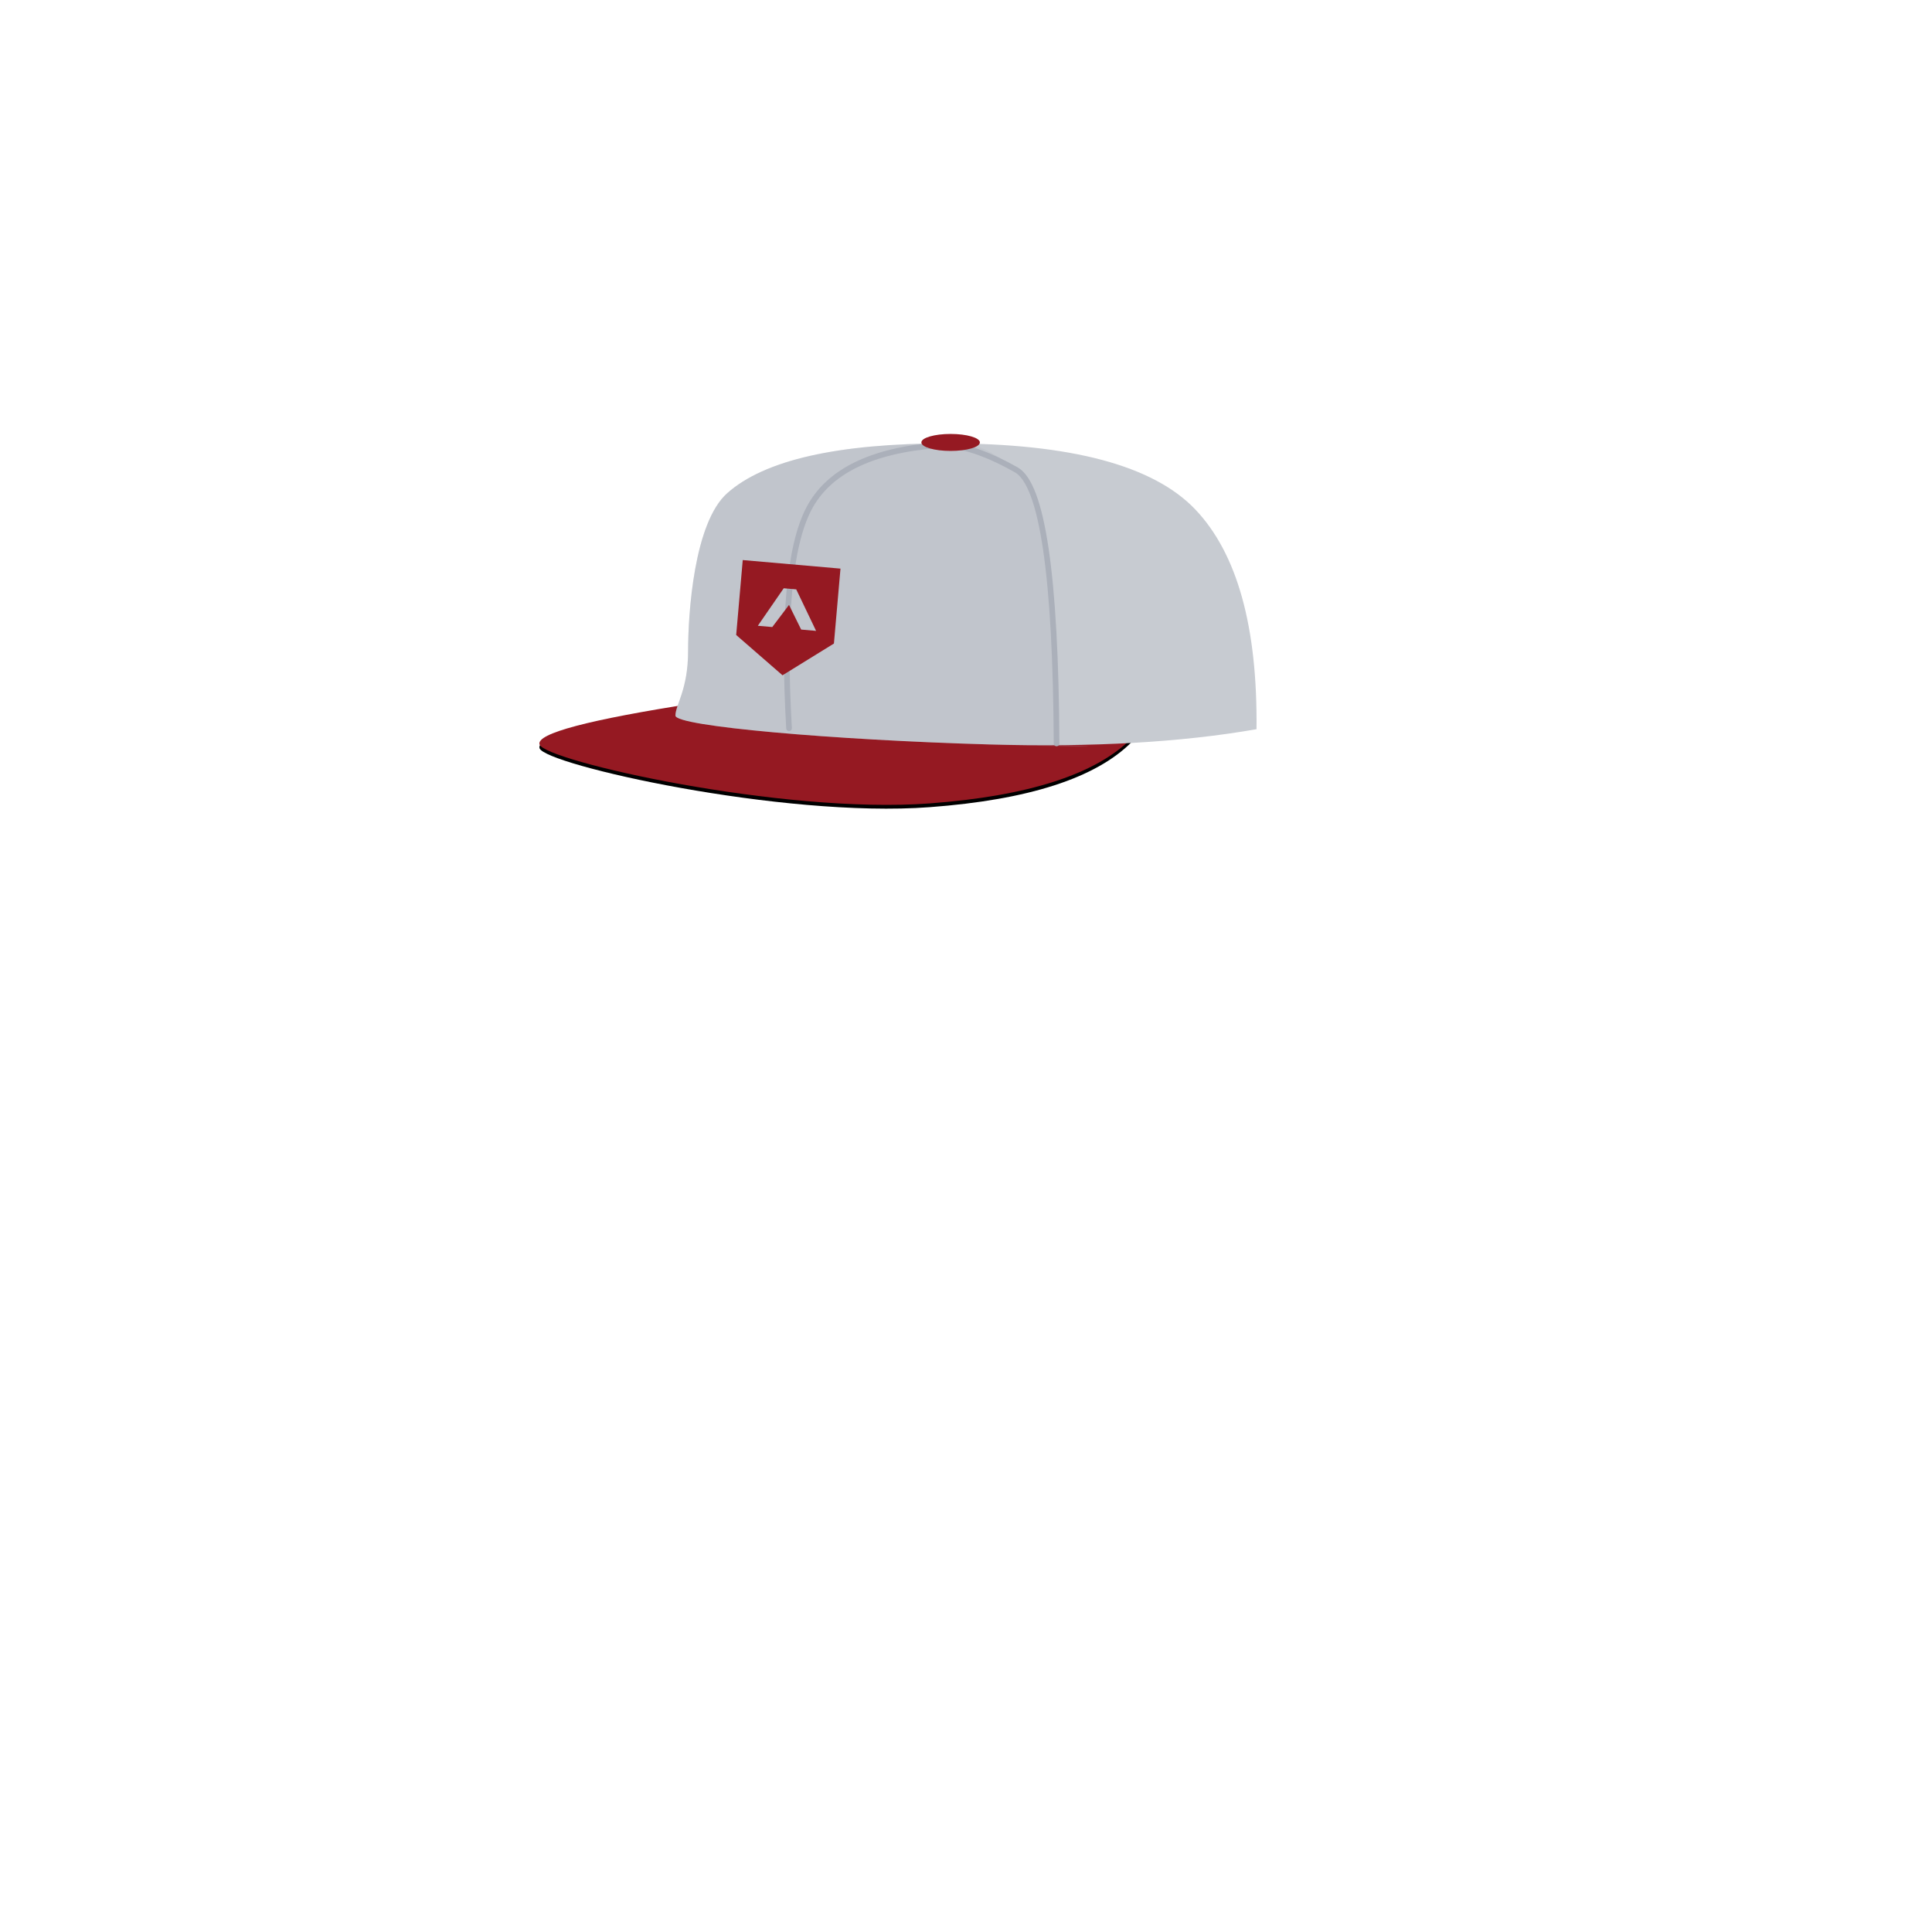 <?xml version="1.0" encoding="UTF-8"?>
<svg width="1024px" height="1024px" viewBox="0 0 1024 1024" version="1.1" xmlns="http://www.w3.org/2000/svg" xmlns:xlink="http://www.w3.org/1999/xlink">
    <!-- Generator: Sketch 55.2 (78181) - https://sketchapp.com -->
    <title>LambdaHat</title>
    <desc>Created with Sketch.</desc>
    <defs>
        <path d="M84.033,142.603 C99.308,147.722 129.286,152.985 173.968,158.389 C218.649,163.794 265.624,164.742 314.891,161.232 C295.81,180.394 260.103,191.922 207.771,195.817 C129.273,201.66 3.694,173.266 0.975,164.579 C-0.839,158.788 26.848,151.463 84.033,142.603 Z" id="path-1"></path>
        <filter x="-0.3%" y="-1.9%" width="100.6%" height="107.4%" filterUnits="objectBoundingBox" id="filter-2">
            <feOffset dx="0" dy="2" in="SourceAlpha" result="shadowOffsetOuter1"></feOffset>
            <feColorMatrix values="0 0 0 0 0.4   0 0 0 0 0   0 0 0 0 0.065  0 0 0 1 0" type="matrix" in="shadowOffsetOuter1"></feColorMatrix>
        </filter>
    </defs>
    <g id="LambdaHat" stroke="none" stroke-width="1" fill="none" fill-rule="evenodd">
        <rect id="Frame" x="0" y="0" width="1024" height="1024"></rect>
        <g id="Group" transform="translate(285, 230)">
            <g id="Rectangle">
                <use fill="black" fill-opacity="1" filter="url(#filter-2)" xlink:href="#path-1"></use>
                <use fill="#951922" fill-rule="evenodd" xlink:href="#path-1"></use>
            </g>
            <g id="Group-2" transform="translate(72.35, 4)">
                <path d="M28.063,27.419 C47.803,9.806 86.68,1 144.695,1 C210.118,1 253.94,12.666 276.16,35.997 C298.38,59.329 309.203,98.16 308.629,152.49 C268.946,159.442 221.693,162.135 166.868,160.568 C84.632,158.217 0.65,150.955 0.65,145.287 C0.65,139.619 7.346,131.448 7.346,111.187 C7.346,90.927 10.483,43.104 28.063,27.419 Z" id="Rectangle" fill="#C7CBD1"></path>
                <path d="M28.063,27.419 C47.803,9.806 86.68,1 144.695,1 C154.845,-1.145 167.042,3.529 181.286,15.022 C195.529,26.515 202.65,75.03 202.65,160.568 C233.62,162.135 221.693,162.135 166.868,160.568 C84.632,158.217 0.65,150.955 0.65,145.287 C0.65,139.619 7.346,131.448 7.346,111.187 C7.346,90.927 10.483,43.104 28.063,27.419 Z" id="Rectangle-Copy" fill-opacity="0.2" fill="#ABB0BA"></path>
                <path d="M139.65,2 C104.347,4.711 81.564,15.971 71.301,35.778 C61.038,55.585 57.556,94.326 60.854,152" id="Line" stroke="#ABB0BA" stroke-width="3" stroke-linecap="round" stroke-linejoin="round"></path>
                <path d="M145.65,2 C155.601,2.885 167.479,7.226 181.286,15.022 C195.092,22.818 202.213,71.144 202.65,160" id="Line-2" stroke="#ABB0BA" stroke-width="3" stroke-linecap="round" stroke-linejoin="round"></path>
            </g>
            <ellipse id="Oval" fill="#951922" cx="218.85" cy="4.5" rx="15.5" ry="4.5"></ellipse>
            <path d="M106,69 L158,69 L158,108.862 L132.321,128 L106,108.862 L106,69 Z M128.934,82 L117,103 L124.684,103 L132.5,90.545 L140.061,103 L148,103 L135.597,82 L128.934,82 Z" id="LambdaLogo" fill="#951922" transform="translate(132, 98.5) rotate(5) translate(-132, -98.5) "></path>
        </g>
    </g>
</svg>